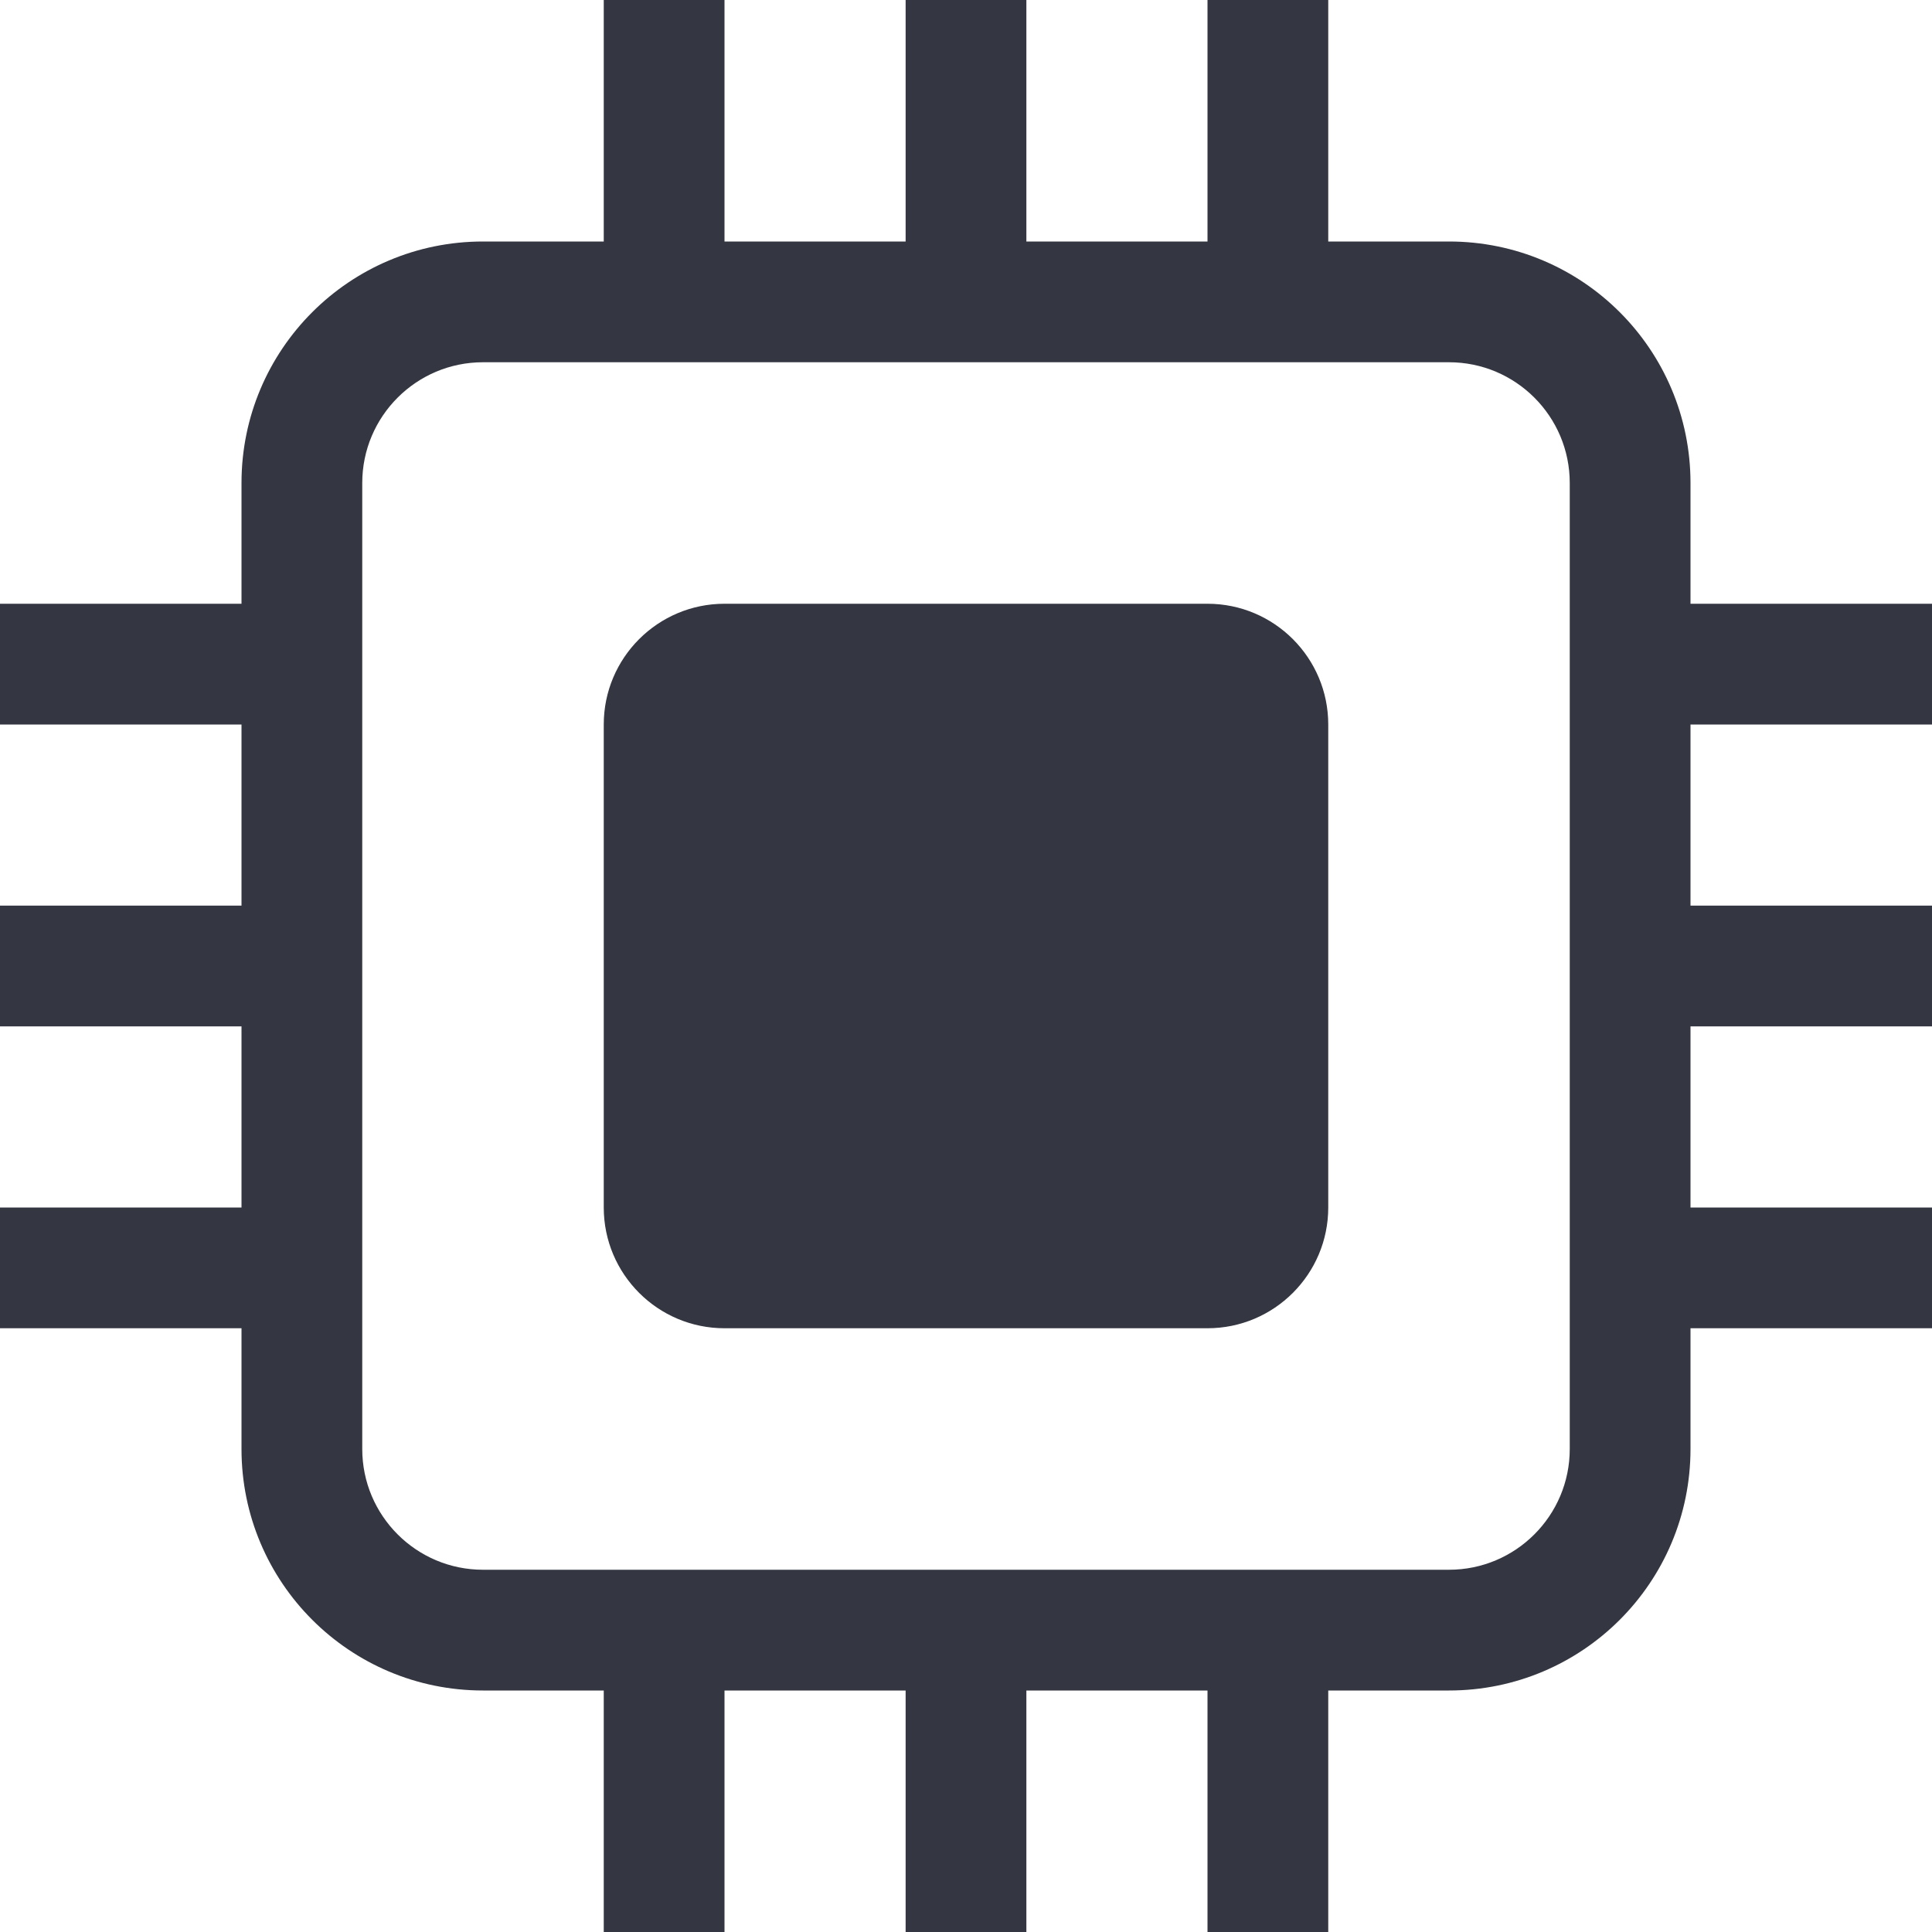 <svg width="16" height="16" viewBox="0 0 16 16" fill="none" xmlns="http://www.w3.org/2000/svg">
<path d="M4 3C3.448 3 3 3.448 3 4V12C3 12.552 3.448 13 4 13H12C12.552 13 13 12.552 13 12V4C13 3.448 12.552 3 12 3H4ZM14 11V12C14 13.105 13.105 14 12 14H11V16H10V14H8.5V16H7.5V14H6V16H5V14H4C2.895 14 2 13.105 2 12V11H0V10H2V8.5H0V7.5H2V6H0V5H2V4C2 2.895 2.895 2 4 2H5V0H6V2H7.5V0H8.5V2H10V0H11V2H12C13.105 2 14 2.895 14 4V5H16V6H14V7.5H16V8.5H14V10H16V11H14Z" fill="#343741"/>
<path d="M10 5H6C5.448 5 5 5.448 5 6V10C5 10.552 5.448 11 6 11H10C10.552 11 11 10.552 11 10V6C11 5.448 10.552 5 10 5Z" fill="#343741"/>
</svg>
